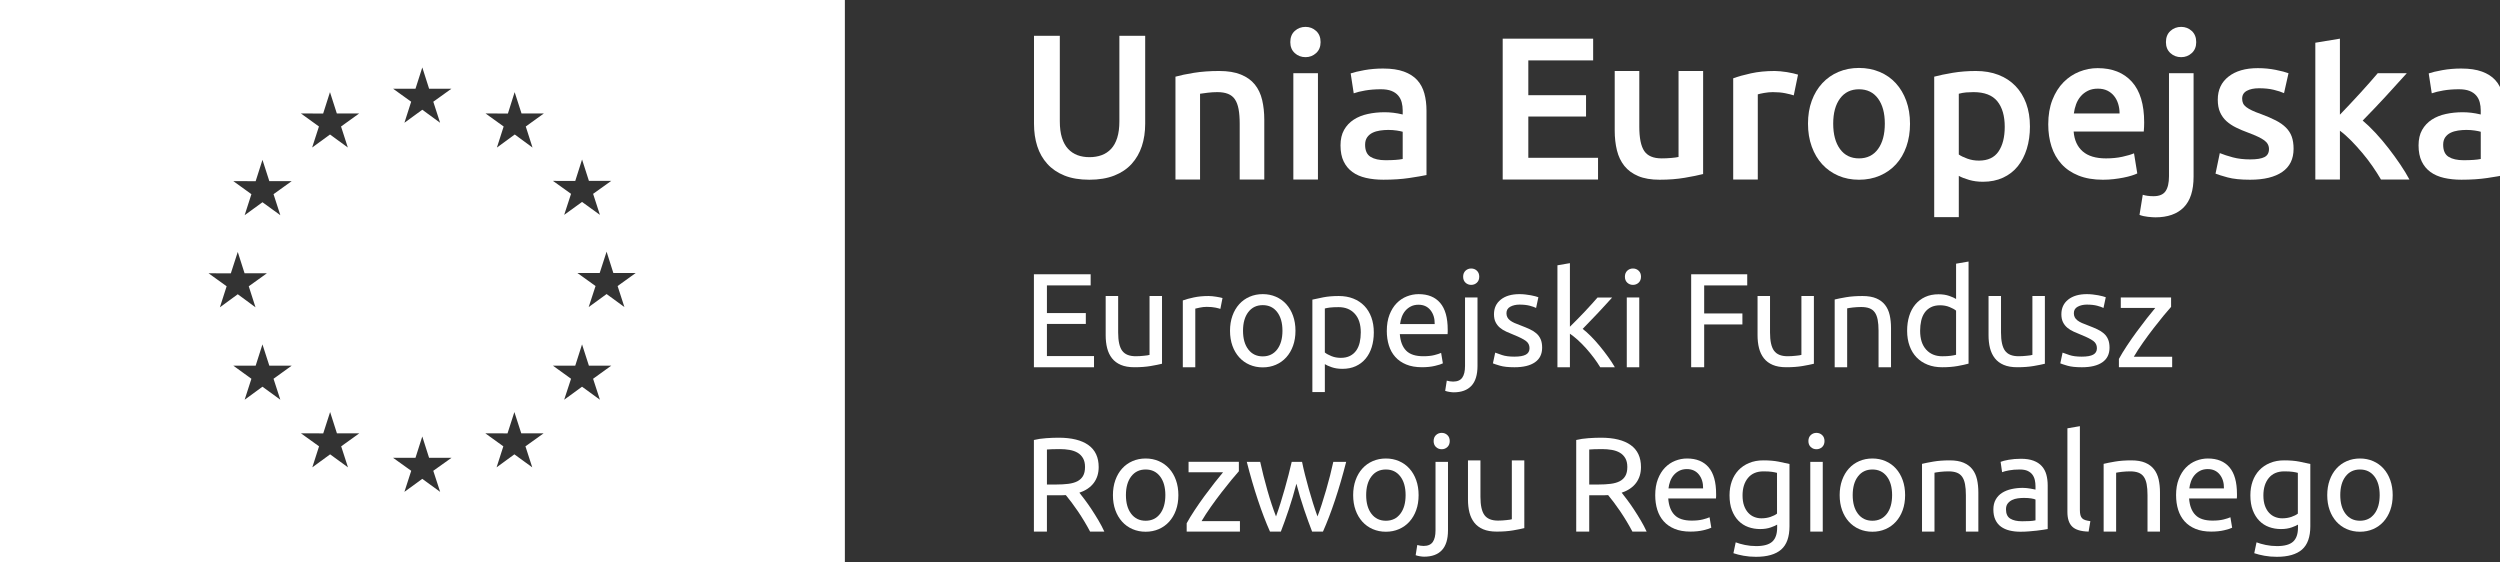 <?xml version="1.0" encoding="UTF-8" standalone="no"?>
<!-- Created with Inkscape (http://www.inkscape.org/) -->

<svg
   xmlns:dc="http://purl.org/dc/elements/1.1/"
   xmlns:cc="http://creativecommons.org/ns#"
   xmlns:rdf="http://www.w3.org/1999/02/22-rdf-syntax-ns#"
   xmlns:svg="http://www.w3.org/2000/svg"
   xmlns="http://www.w3.org/2000/svg"
   xmlns:sodipodi="http://sodipodi.sourceforge.net/DTD/sodipodi-0.dtd"
   xmlns:inkscape="http://www.inkscape.org/namespaces/inkscape"
   width="302.408"
   height="68.025"
   viewBox="0 0 80.012 17.998"
   version="1.1"
   id="svg8852"
   sodipodi:docname="white-ue-logo-without-required-margins.svg"
   inkscape:version="0.92.3 (2405546, 2018-03-11)">
  <rect x="0" y="0" width="80.012" height="17.998" fill="#333333" stroke="none"/>
  <defs
     id="defs8846" />
  <sodipodi:namedview
     id="base"
     pagecolor="#ffffff"
     bordercolor="#666666"
     borderopacity="1.0"
     inkscape:pageopacity="0.0"
     inkscape:pageshadow="2"
     inkscape:zoom="1.4142136"
     inkscape:cx="167.88893"
     inkscape:cy="19.505734"
     inkscape:document-units="mm"
     inkscape:current-layer="layer1"
     showgrid="false"
     inkscape:window-width="1549"
     inkscape:window-height="872"
     inkscape:window-x="51"
     inkscape:window-y="28"
     inkscape:window-maximized="1"
     fit-margin-top="0"
     fit-margin-left="0"
     fit-margin-right="0"
     fit-margin-bottom="0"
     units="px"
     showguides="false" />
  <g
     inkscape:label="Layer 1"
     inkscape:groupmode="layer"
     id="layer1"
     transform="translate(-59.852,-112.054)">
    <g
       id="g1101"
       style="fill:#ffffff">
      <path
         id="path5097"
         transform="matrix(0.265,0,0,0.265,59.852,112.054)"
         d="M 0 0 L 0 68.025 L 102.037 68.025 L 102.037 0 L 0 0 z M 51.002 8.143 L 51.824 10.715 L 54.52 10.715 L 52.33 12.285 L 53.152 14.826 L 51.002 13.254 L 48.844 14.826 L 49.658 12.285 L 47.475 10.715 L 50.18 10.715 L 51.002 8.143 z M 39.852 11.127 L 40.68 13.705 L 43.375 13.705 L 41.188 15.277 L 42.008 17.816 L 39.857 16.244 L 37.699 17.816 L 38.521 15.275 L 36.34 13.703 L 39.029 13.711 L 39.852 11.127 z M 62.156 11.127 L 62.986 13.703 L 65.682 13.703 L 63.498 15.277 L 64.314 17.822 L 62.17 16.242 L 60.012 17.822 L 60.828 15.277 L 58.639 13.703 L 61.342 13.711 L 62.156 11.127 z M 70.297 19.264 L 71.125 21.846 L 73.82 21.846 L 71.631 23.41 L 72.453 25.949 L 70.297 24.387 L 68.139 25.949 L 68.967 23.41 L 66.783 21.846 L 69.475 21.854 L 70.297 19.264 z M 31.699 19.303 L 32.527 21.877 L 35.227 21.877 L 33.035 23.451 L 33.857 25.99 L 31.699 24.424 L 29.547 25.99 L 30.363 23.451 L 28.18 21.877 L 30.877 21.881 L 31.699 19.303 z M 73.26 30.395 L 74.076 32.973 L 76.773 32.973 L 74.59 34.545 L 75.412 37.086 L 73.26 35.512 L 71.096 37.086 L 71.926 34.545 L 69.738 32.973 L 72.426 32.973 L 73.26 30.395 z M 28.715 30.428 L 29.537 33.004 L 32.232 33.004 L 30.043 34.576 L 30.859 37.117 L 28.715 35.537 L 26.557 37.115 L 27.371 34.574 L 25.188 33.004 L 27.879 33.012 L 28.715 30.428 z M 31.697 41.592 L 32.527 44.164 L 35.225 44.164 L 33.035 45.744 L 33.855 48.275 L 31.697 46.703 L 29.547 48.275 L 30.363 45.744 L 28.18 44.164 L 30.877 44.164 L 31.697 41.592 z M 70.295 41.592 L 71.123 44.164 L 73.822 44.164 L 71.629 45.744 L 72.453 48.275 L 70.295 46.703 L 68.137 48.275 L 68.967 45.744 L 66.781 44.164 L 69.473 44.164 L 70.295 41.592 z M 39.869 49.762 L 40.691 52.332 L 43.396 52.332 L 41.205 53.904 L 42.027 56.443 L 39.869 54.871 L 37.719 56.443 L 38.533 53.904 L 36.344 52.332 L 39.039 52.34 L 39.869 49.762 z M 62.123 49.762 L 62.953 52.332 L 65.656 52.332 L 63.459 53.904 L 64.281 56.443 L 62.123 54.871 L 59.973 56.443 L 60.789 53.904 L 58.611 52.332 L 61.295 52.34 L 62.123 49.762 z M 51 52.715 L 51.822 55.293 L 54.527 55.293 L 52.328 56.859 L 53.158 59.404 L 51 57.832 L 48.842 59.404 L 49.664 56.859 L 47.475 55.293 L 50.178 55.293 L 51 52.715 z "
         style="fill:#ffffff;fill-rule:evenodd;stroke-width:1" />
      <g
         transform="matrix(0.265,0,0,0.265,47.856,100.054)"
         id="Layer1002"
         style="fill:#ffffff">
        <g
           id="Layer1003"
           style="fill:#ffffff">
          <path
             d="M 170.136,89.635 V 78.408 h 6.853 v 1.345 h -5.281 v 3.337 h 4.698 v 1.312 h -4.698 v 3.888 h 5.686 v 1.345 z"
             style="fill:#ffffff;fill-rule:evenodd"
             id="path5124"
             inkscape:connector-curvature="0" />
          <path
             d="m 185.607,89.213 c -0.346,0.087 -0.802,0.178 -1.369,0.276 -0.567,0.097 -1.223,0.146 -1.968,0.146 -0.648,0 -1.193,-0.094 -1.636,-0.284 -0.443,-0.189 -0.799,-0.456 -1.069,-0.802 -0.27,-0.346 -0.465,-0.753 -0.583,-1.223 -0.119,-0.47 -0.178,-0.991 -0.178,-1.563 V 81.033 h 1.507 v 4.406 c 0,1.026 0.162,1.76 0.486,2.203 0.324,0.443 0.869,0.664 1.636,0.664 0.162,0 0.329,-0.005 0.502,-0.016 0.173,-0.011 0.335,-0.024 0.486,-0.041 0.151,-0.016 0.289,-0.032 0.413,-0.048 0.124,-0.016 0.213,-0.035 0.267,-0.057 V 81.033 h 1.507 z"
             style="fill:#ffffff;fill-rule:evenodd"
             id="path5126"
             inkscape:connector-curvature="0" />
          <path
             d="m 191.229,81.033 c 0.13,0 0.278,0.008 0.446,0.024 0.167,0.017 0.332,0.038 0.494,0.065 0.162,0.028 0.31,0.054 0.445,0.081 0.135,0.028 0.235,0.051 0.3,0.073 l -0.259,1.312 c -0.119,-0.043 -0.316,-0.095 -0.591,-0.154 -0.275,-0.06 -0.629,-0.09 -1.061,-0.09 -0.281,0 -0.559,0.03 -0.834,0.09 -0.276,0.059 -0.457,0.1 -0.542,0.121 v 7.08 h -1.507 v -8.067 c 0.356,-0.13 0.799,-0.252 1.329,-0.365 0.529,-0.113 1.123,-0.17 1.782,-0.17 z"
             style="fill:#ffffff;fill-rule:evenodd"
             id="path5128"
             inkscape:connector-curvature="0" />
          <path
             d="m 201.726,85.229 c 0,0.669 -0.097,1.274 -0.292,1.814 -0.195,0.54 -0.467,1.004 -0.818,1.393 -0.351,0.389 -0.769,0.689 -1.255,0.899 -0.486,0.211 -1.016,0.316 -1.588,0.316 -0.572,0 -1.101,-0.105 -1.587,-0.316 -0.486,-0.21 -0.905,-0.51 -1.256,-0.899 -0.351,-0.389 -0.624,-0.853 -0.818,-1.393 -0.194,-0.54 -0.291,-1.145 -0.291,-1.814 0,-0.659 0.097,-1.261 0.291,-1.807 0.194,-0.545 0.467,-1.012 0.818,-1.401 0.351,-0.389 0.77,-0.689 1.256,-0.899 0.486,-0.21 1.015,-0.316 1.587,-0.316 0.572,0 1.101,0.105 1.588,0.316 0.486,0.211 0.904,0.51 1.255,0.899 0.351,0.389 0.624,0.856 0.818,1.401 0.195,0.546 0.292,1.148 0.292,1.807 z m -1.572,0 v 0 c 0,-0.95 -0.213,-1.704 -0.64,-2.26 -0.427,-0.556 -1.007,-0.834 -1.742,-0.834 -0.735,0 -1.315,0.278 -1.741,0.834 -0.427,0.557 -0.64,1.31 -0.64,2.26 0,0.95 0.213,1.704 0.64,2.26 0.426,0.556 1.007,0.835 1.741,0.835 0.735,0 1.315,-0.279 1.742,-0.835 0.426,-0.556 0.64,-1.31 0.64,-2.26 z"
             style="fill:#ffffff;fill-rule:evenodd"
             id="path5130"
             inkscape:connector-curvature="0" />
          <path
             d="m 211.187,85.439 c 0,0.637 -0.084,1.226 -0.251,1.766 -0.168,0.541 -0.413,1.004 -0.737,1.393 -0.325,0.389 -0.721,0.691 -1.191,0.907 -0.47,0.216 -1.007,0.323 -1.612,0.323 -0.486,0 -0.916,-0.065 -1.288,-0.194 -0.372,-0.129 -0.651,-0.254 -0.834,-0.372 v 3.369 h -1.507 V 81.47 c 0.357,-0.086 0.802,-0.181 1.336,-0.283 0.535,-0.102 1.153,-0.154 1.855,-0.154 0.648,0 1.232,0.103 1.75,0.308 0.519,0.205 0.962,0.497 1.329,0.875 0.367,0.378 0.651,0.84 0.851,1.385 0.2,0.545 0.3,1.159 0.3,1.839 z m -1.572,0 v 0 c 0,-0.982 -0.243,-1.739 -0.729,-2.268 -0.486,-0.529 -1.134,-0.794 -1.944,-0.794 -0.454,0 -0.808,0.017 -1.061,0.049 -0.254,0.032 -0.457,0.07 -0.608,0.113 v 5.313 c 0.183,0.152 0.448,0.298 0.793,0.438 0.345,0.141 0.724,0.211 1.134,0.211 0.432,0 0.802,-0.079 1.11,-0.235 0.308,-0.156 0.558,-0.372 0.753,-0.648 0.194,-0.275 0.335,-0.599 0.421,-0.972 0.086,-0.372 0.129,-0.775 0.129,-1.207 z"
             style="fill:#ffffff;fill-rule:evenodd"
             id="path5132"
             inkscape:connector-curvature="0" />
          <path
             d="m 212.757,85.245 c 0,-0.745 0.108,-1.396 0.324,-1.952 0.217,-0.556 0.502,-1.018 0.86,-1.385 0.355,-0.367 0.766,-0.642 1.23,-0.826 0.465,-0.183 0.939,-0.275 1.426,-0.275 1.135,0 2.004,0.354 2.607,1.061 0.606,0.708 0.908,1.785 0.908,3.232 0,0.065 0,0.149 0,0.252 0,0.102 -0.006,0.197 -0.016,0.283 h -5.768 c 0.065,0.875 0.318,1.539 0.762,1.992 0.441,0.454 1.133,0.68 2.072,0.68 0.529,0 0.975,-0.045 1.338,-0.138 0.361,-0.091 0.633,-0.181 0.816,-0.267 l 0.211,1.264 c -0.184,0.097 -0.504,0.2 -0.963,0.307 -0.459,0.109 -0.981,0.162 -1.565,0.162 -0.734,0 -1.367,-0.111 -1.902,-0.332 -0.535,-0.221 -0.975,-0.526 -1.32,-0.915 -0.346,-0.389 -0.604,-0.85 -0.77,-1.385 -0.168,-0.535 -0.252,-1.121 -0.252,-1.758 z m 5.783,-0.826 v 0 c 0.012,-0.681 -0.158,-1.239 -0.51,-1.677 -0.351,-0.438 -0.834,-0.656 -1.449,-0.656 -0.346,0 -0.65,0.068 -0.916,0.203 -0.264,0.135 -0.488,0.31 -0.672,0.526 -0.184,0.216 -0.326,0.464 -0.43,0.745 -0.103,0.281 -0.17,0.568 -0.203,0.859 z"
             style="fill:#ffffff;fill-rule:evenodd"
             id="path5134"
             inkscape:connector-curvature="0" />
          <path
             d="m 220.826,92.664 c -0.13,0 -0.297,-0.016 -0.502,-0.048 -0.205,-0.033 -0.378,-0.076 -0.518,-0.13 l 0.194,-1.231 c 0.108,0.032 0.232,0.059 0.373,0.081 0.14,0.022 0.27,0.032 0.389,0.032 0.518,0 0.887,-0.16 1.109,-0.478 0.222,-0.318 0.332,-0.785 0.332,-1.401 v -8.278 h 1.507 v 8.262 c 0,1.08 -0.246,1.882 -0.737,2.406 -0.491,0.524 -1.207,0.786 -2.146,0.786 z m 2.122,-12.976 v 0 c -0.27,0 -0.499,-0.089 -0.689,-0.267 -0.189,-0.178 -0.283,-0.418 -0.283,-0.722 0,-0.302 0.095,-0.542 0.283,-0.721 0.19,-0.178 0.419,-0.268 0.689,-0.268 0.27,0 0.5,0.089 0.689,0.268 0.189,0.178 0.284,0.418 0.284,0.721 0,0.303 -0.095,0.543 -0.284,0.722 -0.189,0.178 -0.419,0.267 -0.689,0.267 z"
             style="fill:#ffffff;fill-rule:evenodd"
             id="path5136"
             inkscape:connector-curvature="0" />
          <path
             d="m 228.179,88.355 c 0.616,0 1.072,-0.081 1.369,-0.243 0.297,-0.162 0.445,-0.421 0.445,-0.777 0,-0.367 -0.146,-0.659 -0.438,-0.875 -0.291,-0.216 -0.772,-0.459 -1.441,-0.729 -0.324,-0.13 -0.635,-0.262 -0.932,-0.397 -0.297,-0.135 -0.554,-0.294 -0.769,-0.477 -0.216,-0.184 -0.389,-0.405 -0.519,-0.665 -0.129,-0.259 -0.194,-0.578 -0.194,-0.956 0,-0.745 0.275,-1.337 0.826,-1.774 0.551,-0.438 1.302,-0.656 2.252,-0.656 0.237,0 0.475,0.014 0.713,0.041 0.237,0.027 0.459,0.059 0.664,0.097 0.205,0.038 0.386,0.079 0.543,0.122 0.156,0.043 0.278,0.081 0.364,0.113 l -0.276,1.296 c -0.162,-0.086 -0.416,-0.176 -0.762,-0.268 -0.346,-0.091 -0.761,-0.137 -1.247,-0.137 -0.421,0 -0.788,0.084 -1.101,0.251 -0.314,0.168 -0.47,0.43 -0.47,0.786 0,0.184 0.035,0.346 0.106,0.486 0.07,0.14 0.177,0.267 0.324,0.381 0.146,0.114 0.326,0.219 0.542,0.316 0.216,0.097 0.476,0.2 0.778,0.308 0.399,0.151 0.756,0.3 1.068,0.445 0.314,0.146 0.581,0.316 0.803,0.51 0.221,0.194 0.391,0.429 0.51,0.704 0.119,0.276 0.179,0.613 0.179,1.013 0,0.778 -0.289,1.366 -0.867,1.766 -0.578,0.4 -1.401,0.6 -2.471,0.6 -0.745,0 -1.328,-0.062 -1.749,-0.187 -0.422,-0.124 -0.708,-0.218 -0.858,-0.283 l 0.276,-1.296 c 0.172,0.065 0.447,0.162 0.826,0.292 0.378,0.129 0.88,0.194 1.506,0.194 z"
             style="fill:#ffffff;fill-rule:evenodd"
             id="path5138"
             inkscape:connector-curvature="0" />
          <path
             d="m 236.41,85.002 c 0.324,0.248 0.667,0.556 1.028,0.923 0.362,0.368 0.719,0.764 1.069,1.191 0.35,0.427 0.683,0.858 0.996,1.296 0.314,0.437 0.578,0.845 0.794,1.223 h -1.766 c -0.227,-0.378 -0.489,-0.764 -0.786,-1.158 -0.297,-0.394 -0.608,-0.772 -0.931,-1.134 -0.325,-0.361 -0.654,-0.694 -0.988,-0.996 -0.335,-0.302 -0.654,-0.556 -0.956,-0.761 v 4.05 h -1.507 v -12.312 l 1.507,-0.259 v 7.679 c 0.259,-0.259 0.545,-0.545 0.858,-0.858 0.314,-0.313 0.621,-0.632 0.924,-0.956 0.302,-0.324 0.588,-0.634 0.858,-0.931 0.27,-0.297 0.502,-0.559 0.696,-0.786 h 1.766 c -0.248,0.27 -0.519,0.567 -0.81,0.891 -0.292,0.324 -0.594,0.651 -0.907,0.98 -0.313,0.33 -0.629,0.659 -0.948,0.988 -0.318,0.33 -0.618,0.64 -0.898,0.932 z"
             style="fill:#ffffff;fill-rule:evenodd"
             id="path5140"
             inkscape:connector-curvature="0" />
          <path
             d="m 242.484,79.688 c -0.27,0 -0.499,-0.089 -0.689,-0.267 -0.188,-0.178 -0.283,-0.418 -0.283,-0.722 0,-0.302 0.095,-0.542 0.283,-0.721 0.19,-0.178 0.419,-0.268 0.689,-0.268 0.27,0 0.5,0.089 0.689,0.268 0.189,0.178 0.284,0.418 0.284,0.721 0,0.303 -0.095,0.543 -0.284,0.722 -0.189,0.178 -0.419,0.267 -0.689,0.267 z m 0.762,9.947 v 0 h -1.507 v -8.424 h 1.507 z"
             style="fill:#ffffff;fill-rule:evenodd"
             id="path5142"
             inkscape:connector-curvature="0" />
          <path
             d="M 249.515,89.635 V 78.408 h 6.771 v 1.345 h -5.2 v 3.386 h 4.617 v 1.328 h -4.617 v 5.168 z"
             style="fill:#ffffff;fill-rule:evenodd"
             id="path5144"
             inkscape:connector-curvature="0" />
          <path
             d="m 264.337,89.213 c -0.346,0.087 -0.802,0.178 -1.369,0.276 -0.567,0.097 -1.223,0.146 -1.968,0.146 -0.648,0 -1.194,-0.094 -1.637,-0.284 -0.443,-0.189 -0.799,-0.456 -1.069,-0.802 -0.27,-0.346 -0.464,-0.753 -0.583,-1.223 -0.119,-0.47 -0.178,-0.991 -0.178,-1.563 V 81.033 h 1.506 v 4.406 c 0,1.026 0.162,1.76 0.486,2.203 0.324,0.443 0.869,0.664 1.636,0.664 0.162,0 0.33,-0.005 0.503,-0.016 0.172,-0.011 0.334,-0.024 0.485,-0.041 0.152,-0.016 0.289,-0.032 0.413,-0.048 0.124,-0.016 0.214,-0.035 0.268,-0.057 V 81.033 h 1.507 z"
             style="fill:#ffffff;fill-rule:evenodd"
             id="path5146"
             inkscape:connector-curvature="0" />
          <path
             d="m 266.848,81.454 c 0.346,-0.086 0.805,-0.178 1.377,-0.276 0.572,-0.097 1.232,-0.145 1.977,-0.145 0.67,0 1.226,0.095 1.669,0.283 0.443,0.189 0.796,0.454 1.06,0.794 0.265,0.34 0.451,0.748 0.559,1.223 0.108,0.475 0.161,0.999 0.161,1.571 v 4.731 h -1.506 v -4.406 c 0,-0.519 -0.035,-0.962 -0.105,-1.329 -0.071,-0.367 -0.187,-0.664 -0.349,-0.891 -0.162,-0.227 -0.378,-0.391 -0.647,-0.494 -0.271,-0.103 -0.606,-0.154 -1.005,-0.154 -0.162,0 -0.329,0.006 -0.502,0.016 -0.173,0.011 -0.338,0.024 -0.494,0.041 -0.157,0.017 -0.297,0.035 -0.421,0.057 -0.125,0.022 -0.214,0.038 -0.268,0.049 v 7.112 h -1.507 z"
             style="fill:#ffffff;fill-rule:evenodd"
             id="path5148"
             inkscape:connector-curvature="0" />
          <path
             d="m 281.509,77.129 1.507,-0.259 v 12.329 c -0.346,0.097 -0.789,0.194 -1.329,0.291 -0.54,0.097 -1.161,0.146 -1.862,0.146 -0.648,0 -1.231,-0.103 -1.75,-0.308 -0.519,-0.205 -0.961,-0.497 -1.328,-0.875 -0.367,-0.378 -0.651,-0.839 -0.85,-1.385 -0.2,-0.545 -0.3,-1.158 -0.3,-1.838 0,-0.648 0.084,-1.242 0.251,-1.782 0.167,-0.54 0.413,-1.004 0.738,-1.393 0.324,-0.389 0.721,-0.691 1.19,-0.907 0.47,-0.216 1.007,-0.324 1.612,-0.324 0.485,0 0.915,0.065 1.288,0.195 0.372,0.129 0.65,0.253 0.834,0.372 z m 0,5.67 v 0 c -0.184,-0.151 -0.448,-0.297 -0.794,-0.437 -0.345,-0.14 -0.724,-0.21 -1.134,-0.21 -0.433,0 -0.802,0.079 -1.109,0.235 -0.309,0.157 -0.559,0.373 -0.754,0.648 -0.194,0.276 -0.335,0.602 -0.421,0.98 -0.087,0.378 -0.13,0.783 -0.13,1.216 0,0.983 0.243,1.741 0.73,2.276 0.485,0.535 1.134,0.802 1.943,0.802 0.41,0 0.754,-0.019 1.029,-0.057 0.275,-0.038 0.488,-0.078 0.639,-0.122 z"
             style="fill:#ffffff;fill-rule:evenodd"
             id="path5150"
             inkscape:connector-curvature="0" />
          <path
             d="m 292.234,89.213 c -0.346,0.087 -0.802,0.178 -1.369,0.276 -0.566,0.097 -1.222,0.146 -1.968,0.146 -0.648,0 -1.194,-0.094 -1.637,-0.284 -0.442,-0.189 -0.799,-0.456 -1.069,-0.802 -0.27,-0.346 -0.464,-0.753 -0.583,-1.223 -0.119,-0.47 -0.178,-0.991 -0.178,-1.563 V 81.033 h 1.506 v 4.406 c 0,1.026 0.162,1.76 0.486,2.203 0.324,0.443 0.869,0.664 1.636,0.664 0.162,0 0.33,-0.005 0.503,-0.016 0.172,-0.011 0.334,-0.024 0.485,-0.041 0.151,-0.016 0.289,-0.032 0.413,-0.048 0.124,-0.016 0.214,-0.035 0.268,-0.057 V 81.033 h 1.507 z"
             style="fill:#ffffff;fill-rule:evenodd"
             id="path5152"
             inkscape:connector-curvature="0" />
          <path
             d="m 296.705,88.355 c 0.616,0 1.072,-0.081 1.369,-0.243 0.297,-0.162 0.445,-0.421 0.445,-0.777 0,-0.367 -0.145,-0.659 -0.437,-0.875 -0.291,-0.216 -0.772,-0.459 -1.442,-0.729 -0.324,-0.13 -0.635,-0.262 -0.932,-0.397 -0.297,-0.135 -0.554,-0.294 -0.77,-0.477 -0.216,-0.184 -0.389,-0.405 -0.518,-0.665 -0.129,-0.259 -0.194,-0.578 -0.194,-0.956 0,-0.745 0.276,-1.337 0.826,-1.774 0.551,-0.438 1.302,-0.656 2.252,-0.656 0.237,0 0.476,0.014 0.713,0.041 0.237,0.027 0.459,0.059 0.664,0.097 0.205,0.038 0.386,0.079 0.543,0.122 0.156,0.043 0.278,0.081 0.364,0.113 l -0.275,1.296 c -0.162,-0.086 -0.416,-0.176 -0.762,-0.268 -0.346,-0.091 -0.761,-0.137 -1.247,-0.137 -0.421,0 -0.788,0.084 -1.101,0.251 -0.314,0.168 -0.47,0.43 -0.47,0.786 0,0.184 0.035,0.346 0.105,0.486 0.07,0.14 0.178,0.267 0.324,0.381 0.145,0.114 0.326,0.219 0.542,0.316 0.216,0.097 0.476,0.2 0.778,0.308 0.4,0.151 0.756,0.3 1.069,0.445 0.313,0.146 0.581,0.316 0.802,0.51 0.221,0.194 0.391,0.429 0.51,0.704 0.119,0.276 0.179,0.613 0.179,1.013 0,0.778 -0.289,1.366 -0.867,1.766 -0.578,0.4 -1.401,0.6 -2.471,0.6 -0.745,0 -1.328,-0.062 -1.749,-0.187 -0.422,-0.124 -0.708,-0.218 -0.859,-0.283 l 0.276,-1.296 c 0.172,0.065 0.447,0.162 0.826,0.292 0.378,0.129 0.88,0.194 1.506,0.194 z"
             style="fill:#ffffff;fill-rule:evenodd"
             id="path5154"
             inkscape:connector-curvature="0" />
          <path
             d="m 307.477,82.345 c -0.227,0.249 -0.526,0.6 -0.899,1.053 -0.373,0.454 -0.772,0.956 -1.199,1.506 -0.427,0.551 -0.854,1.129 -1.28,1.733 -0.427,0.605 -0.802,1.183 -1.125,1.733 h 4.633 v 1.264 h -6.432 v -1.004 c 0.26,-0.475 0.578,-0.999 0.956,-1.571 0.378,-0.572 0.774,-1.142 1.191,-1.709 0.416,-0.568 0.821,-1.102 1.215,-1.604 0.395,-0.502 0.738,-0.926 1.029,-1.272 h -4.164 v -1.264 h 6.075 z"
             style="fill:#ffffff;fill-rule:evenodd"
             id="path5156"
             inkscape:connector-curvature="0" />
          <path
             d="m 175.628,104.787 c 0.173,0.216 0.392,0.5 0.656,0.851 0.265,0.351 0.537,0.74 0.818,1.166 0.281,0.427 0.559,0.873 0.834,1.337 0.276,0.465 0.51,0.913 0.705,1.345 h -1.718 c -0.216,-0.41 -0.451,-0.826 -0.705,-1.248 -0.253,-0.421 -0.51,-0.824 -0.769,-1.207 -0.259,-0.383 -0.516,-0.743 -0.769,-1.078 -0.254,-0.334 -0.484,-0.626 -0.689,-0.875 -0.141,0.011 -0.284,0.016 -0.43,0.016 -0.146,0 -0.294,0 -0.445,0 h -1.409 v 4.39 h -1.572 V 98.421 c 0.443,-0.108 0.937,-0.181 1.482,-0.219 0.546,-0.037 1.045,-0.057 1.499,-0.057 1.577,0 2.778,0.297 3.605,0.891 0.826,0.594 1.239,1.48 1.239,2.657 0,0.745 -0.197,1.382 -0.591,1.912 -0.395,0.529 -0.975,0.923 -1.742,1.182 z m -2.381,-5.264 v 0 c -0.669,0 -1.183,0.016 -1.538,0.048 v 4.228 h 1.118 c 0.54,0 1.026,-0.027 1.458,-0.081 0.432,-0.054 0.796,-0.157 1.093,-0.308 0.297,-0.151 0.526,-0.364 0.689,-0.64 0.162,-0.275 0.243,-0.64 0.243,-1.094 0,-0.421 -0.081,-0.772 -0.243,-1.053 -0.162,-0.281 -0.38,-0.502 -0.656,-0.664 -0.275,-0.162 -0.6,-0.275 -0.972,-0.341 -0.373,-0.065 -0.77,-0.097 -1.191,-0.097 z"
             style="fill:#ffffff;fill-rule:evenodd"
             id="path5158"
             inkscape:connector-curvature="0" />
          <path
             d="m 187.584,105.079 c 0,0.669 -0.097,1.274 -0.292,1.814 -0.195,0.54 -0.467,1.005 -0.818,1.393 -0.351,0.389 -0.77,0.689 -1.255,0.899 -0.486,0.211 -1.016,0.316 -1.588,0.316 -0.572,0 -1.101,-0.105 -1.587,-0.316 -0.486,-0.21 -0.905,-0.51 -1.255,-0.899 -0.351,-0.389 -0.624,-0.853 -0.818,-1.393 -0.194,-0.54 -0.291,-1.145 -0.291,-1.814 0,-0.658 0.097,-1.261 0.291,-1.806 0.195,-0.545 0.467,-1.012 0.818,-1.401 0.351,-0.389 0.77,-0.689 1.255,-0.899 0.486,-0.21 1.015,-0.316 1.587,-0.316 0.572,0 1.102,0.105 1.588,0.316 0.486,0.21 0.904,0.51 1.255,0.899 0.351,0.389 0.624,0.856 0.818,1.401 0.194,0.546 0.292,1.148 0.292,1.806 z m -1.572,0 v 0 c 0,-0.95 -0.213,-1.704 -0.64,-2.26 -0.427,-0.556 -1.007,-0.834 -1.742,-0.834 -0.734,0 -1.315,0.278 -1.741,0.834 -0.427,0.556 -0.64,1.31 -0.64,2.26 0,0.95 0.213,1.704 0.64,2.26 0.426,0.556 1.007,0.835 1.741,0.835 0.735,0 1.315,-0.278 1.742,-0.835 0.426,-0.556 0.64,-1.31 0.64,-2.26 z"
             style="fill:#ffffff;fill-rule:evenodd"
             id="path5160"
             inkscape:connector-curvature="0" />
          <path
             d="m 194.89,102.195 c -0.227,0.249 -0.526,0.6 -0.899,1.053 -0.372,0.454 -0.772,0.956 -1.199,1.506 -0.427,0.551 -0.854,1.129 -1.28,1.733 -0.427,0.605 -0.802,1.183 -1.126,1.733 h 4.633 v 1.264 h -6.432 v -1.005 c 0.259,-0.475 0.578,-0.999 0.956,-1.571 0.378,-0.572 0.775,-1.142 1.19,-1.709 0.416,-0.567 0.821,-1.102 1.216,-1.604 0.394,-0.502 0.737,-0.926 1.029,-1.272 h -4.164 v -1.264 h 6.075 z"
             style="fill:#ffffff;fill-rule:evenodd"
             id="path5162"
             inkscape:connector-curvature="0" />
          <path
             d="m 203.735,109.485 c -0.303,-0.778 -0.624,-1.666 -0.964,-2.665 -0.34,-0.999 -0.651,-2.038 -0.932,-3.118 -0.281,1.08 -0.589,2.119 -0.923,3.118 -0.335,0.999 -0.654,1.887 -0.956,2.665 h -1.312 c -0.497,-1.112 -0.983,-2.381 -1.458,-3.807 -0.476,-1.425 -0.923,-2.965 -1.345,-4.617 h 1.62 c 0.108,0.508 0.238,1.059 0.389,1.652 0.151,0.594 0.31,1.188 0.478,1.782 0.168,0.594 0.343,1.167 0.526,1.717 0.184,0.551 0.357,1.032 0.518,1.442 0.184,-0.507 0.364,-1.045 0.543,-1.612 0.178,-0.567 0.349,-1.14 0.51,-1.717 0.162,-0.578 0.316,-1.145 0.462,-1.701 0.146,-0.556 0.272,-1.077 0.381,-1.563 h 1.247 c 0.097,0.486 0.217,1.007 0.357,1.563 0.14,0.557 0.291,1.124 0.454,1.701 0.162,0.577 0.332,1.15 0.51,1.717 0.178,0.567 0.359,1.104 0.543,1.612 0.162,-0.41 0.332,-0.891 0.51,-1.442 0.178,-0.551 0.353,-1.123 0.526,-1.717 0.173,-0.594 0.335,-1.188 0.486,-1.782 0.151,-0.594 0.281,-1.144 0.389,-1.652 h 1.555 c -0.422,1.652 -0.87,3.192 -1.345,4.617 -0.475,1.426 -0.962,2.695 -1.458,3.807 z"
             style="fill:#ffffff;fill-rule:evenodd"
             id="path5164"
             inkscape:connector-curvature="0" />
          <path
             d="m 216.597,105.079 c 0,0.669 -0.096,1.274 -0.291,1.814 -0.193,0.54 -0.467,1.005 -0.818,1.393 -0.349,0.389 -0.77,0.689 -1.256,0.899 -0.484,0.211 -1.014,0.316 -1.587,0.316 -0.572,0 -1.102,-0.105 -1.587,-0.316 -0.486,-0.21 -0.905,-0.51 -1.255,-0.899 -0.351,-0.389 -0.624,-0.853 -0.818,-1.393 -0.194,-0.54 -0.292,-1.145 -0.292,-1.814 0,-0.658 0.097,-1.261 0.292,-1.806 0.194,-0.545 0.467,-1.012 0.818,-1.401 0.351,-0.389 0.769,-0.689 1.255,-0.899 0.486,-0.21 1.015,-0.316 1.587,-0.316 0.573,0 1.103,0.105 1.587,0.316 0.486,0.21 0.906,0.51 1.256,0.899 0.351,0.389 0.625,0.856 0.818,1.401 0.195,0.546 0.291,1.148 0.291,1.806 z m -1.57,0 v 0 c 0,-0.95 -0.213,-1.704 -0.641,-2.26 -0.426,-0.556 -1.006,-0.834 -1.741,-0.834 -0.734,0 -1.315,0.278 -1.741,0.834 -0.427,0.556 -0.64,1.31 -0.64,2.26 0,0.95 0.213,1.704 0.64,2.26 0.426,0.556 1.007,0.835 1.741,0.835 0.735,0 1.315,-0.278 1.741,-0.835 0.428,-0.556 0.641,-1.31 0.641,-2.26 z"
             style="fill:#ffffff;fill-rule:evenodd"
             id="path5166"
             inkscape:connector-curvature="0" />
          <path
             d="m 217.262,112.514 c -0.13,0 -0.297,-0.016 -0.502,-0.048 -0.205,-0.033 -0.378,-0.076 -0.518,-0.13 l 0.194,-1.231 c 0.109,0.032 0.233,0.059 0.373,0.081 0.14,0.021 0.27,0.032 0.389,0.032 0.519,0 0.888,-0.16 1.109,-0.478 0.222,-0.318 0.332,-0.785 0.332,-1.401 v -8.278 h 1.507 v 8.262 c 0,1.08 -0.246,1.882 -0.737,2.406 -0.491,0.524 -1.207,0.785 -2.146,0.785 z m 2.122,-12.976 v 0 c -0.27,0 -0.499,-0.09 -0.689,-0.267 -0.189,-0.178 -0.283,-0.418 -0.283,-0.721 0,-0.302 0.095,-0.542 0.283,-0.721 0.19,-0.178 0.419,-0.268 0.689,-0.268 0.27,0 0.5,0.089 0.689,0.268 0.189,0.178 0.284,0.418 0.284,0.721 0,0.303 -0.095,0.543 -0.284,0.721 -0.189,0.178 -0.419,0.267 -0.689,0.267 z"
             style="fill:#ffffff;fill-rule:evenodd"
             id="path5168"
             inkscape:connector-curvature="0" />
          <path
             d="m 229.364,109.064 c -0.345,0.087 -0.802,0.178 -1.369,0.276 -0.566,0.097 -1.223,0.146 -1.968,0.146 -0.648,0 -1.194,-0.094 -1.637,-0.284 -0.443,-0.189 -0.799,-0.456 -1.069,-0.802 -0.27,-0.346 -0.464,-0.753 -0.583,-1.223 -0.119,-0.47 -0.178,-0.991 -0.178,-1.563 v -4.731 h 1.506 v 4.407 c 0,1.026 0.162,1.76 0.486,2.203 0.324,0.443 0.869,0.664 1.636,0.664 0.162,0 0.33,-0.005 0.503,-0.016 0.172,-0.011 0.334,-0.024 0.485,-0.041 0.151,-0.016 0.289,-0.032 0.413,-0.048 0.124,-0.016 0.214,-0.035 0.268,-0.057 v -7.112 h 1.507 z"
             style="fill:#ffffff;fill-rule:evenodd"
             id="path5170"
             inkscape:connector-curvature="0" />
          <path
             d="m 241.124,104.787 c 0.173,0.216 0.392,0.5 0.656,0.851 0.265,0.351 0.537,0.74 0.818,1.166 0.28,0.427 0.559,0.873 0.834,1.337 0.275,0.465 0.511,0.913 0.705,1.345 h -1.718 c -0.216,-0.41 -0.451,-0.826 -0.704,-1.248 -0.254,-0.421 -0.511,-0.824 -0.77,-1.207 -0.26,-0.383 -0.516,-0.743 -0.77,-1.078 -0.254,-0.334 -0.483,-0.626 -0.688,-0.875 -0.141,0.011 -0.284,0.016 -0.43,0.016 -0.146,0 -0.294,0 -0.445,0 h -1.409 v 4.39 h -1.571 V 98.421 c 0.442,-0.108 0.936,-0.181 1.482,-0.219 0.545,-0.037 1.044,-0.057 1.498,-0.057 1.577,0 2.778,0.297 3.604,0.891 0.826,0.594 1.239,1.48 1.239,2.657 0,0.745 -0.197,1.382 -0.591,1.912 -0.395,0.529 -0.975,0.923 -1.742,1.182 z m -2.381,-5.264 v 0 c -0.67,0 -1.183,0.016 -1.539,0.048 v 4.228 h 1.117 c 0.54,0 1.026,-0.027 1.458,-0.081 0.433,-0.054 0.797,-0.157 1.094,-0.308 0.297,-0.151 0.526,-0.364 0.689,-0.64 0.162,-0.275 0.243,-0.64 0.243,-1.094 0,-0.421 -0.081,-0.772 -0.243,-1.053 -0.162,-0.281 -0.381,-0.502 -0.656,-0.664 -0.275,-0.162 -0.598,-0.275 -0.972,-0.341 -0.373,-0.065 -0.77,-0.097 -1.19,-0.097 z"
             style="fill:#ffffff;fill-rule:evenodd"
             id="path5172"
             inkscape:connector-curvature="0" />
          <path
             d="m 245.174,105.095 c 0,-0.745 0.108,-1.396 0.324,-1.952 0.216,-0.556 0.502,-1.018 0.859,-1.385 0.356,-0.367 0.766,-0.642 1.231,-0.826 0.464,-0.183 0.939,-0.275 1.426,-0.275 1.134,0 2.003,0.354 2.607,1.061 0.606,0.708 0.907,1.785 0.907,3.232 0,0.065 0,0.149 0,0.252 0,0.103 -0.005,0.197 -0.016,0.283 h -5.767 c 0.064,0.875 0.318,1.539 0.762,1.993 0.442,0.454 1.134,0.68 2.073,0.68 0.529,0 0.975,-0.046 1.337,-0.138 0.361,-0.091 0.634,-0.181 0.818,-0.267 l 0.211,1.263 c -0.184,0.097 -0.505,0.2 -0.964,0.308 -0.459,0.108 -0.981,0.162 -1.564,0.162 -0.734,0 -1.368,-0.111 -1.903,-0.332 -0.534,-0.221 -0.975,-0.526 -1.32,-0.915 -0.346,-0.389 -0.603,-0.85 -0.77,-1.385 -0.167,-0.535 -0.251,-1.121 -0.251,-1.758 z m 5.783,-0.826 v 0 c 0.011,-0.681 -0.159,-1.239 -0.51,-1.677 -0.351,-0.437 -0.835,-0.656 -1.45,-0.656 -0.345,0 -0.65,0.068 -0.915,0.202 -0.265,0.135 -0.489,0.311 -0.673,0.526 -0.183,0.216 -0.326,0.464 -0.429,0.745 -0.103,0.281 -0.171,0.567 -0.203,0.859 z"
             style="fill:#ffffff;fill-rule:evenodd"
             id="path5174"
             inkscape:connector-curvature="0" />
          <path
             d="m 259.9,108.643 c -0.13,0.086 -0.381,0.197 -0.753,0.332 -0.373,0.135 -0.807,0.203 -1.305,0.203 -0.508,0 -0.985,-0.081 -1.433,-0.243 -0.448,-0.162 -0.84,-0.413 -1.175,-0.753 -0.334,-0.34 -0.598,-0.764 -0.793,-1.272 -0.195,-0.508 -0.292,-1.112 -0.292,-1.815 0,-0.616 0.092,-1.18 0.275,-1.693 0.184,-0.512 0.451,-0.956 0.802,-1.329 0.351,-0.372 0.78,-0.664 1.288,-0.875 0.508,-0.211 1.08,-0.316 1.717,-0.316 0.702,0 1.315,0.051 1.839,0.154 0.524,0.103 0.964,0.197 1.32,0.283 v 7.517 c 0,1.296 -0.335,2.235 -1.004,2.819 -0.67,0.583 -1.686,0.875 -3.046,0.875 -0.529,0 -1.028,-0.043 -1.498,-0.129 -0.471,-0.086 -0.878,-0.189 -1.224,-0.307 l 0.276,-1.313 c 0.302,0.119 0.673,0.224 1.109,0.316 0.437,0.092 0.893,0.138 1.369,0.138 0.897,0 1.542,-0.178 1.937,-0.535 0.393,-0.356 0.591,-0.923 0.591,-1.7 z m -0.017,-6.253 v 0 c -0.151,-0.043 -0.353,-0.084 -0.607,-0.122 -0.254,-0.038 -0.597,-0.057 -1.028,-0.057 -0.81,0 -1.433,0.265 -1.871,0.794 -0.437,0.529 -0.656,1.231 -0.656,2.106 0,0.486 0.062,0.902 0.187,1.248 0.124,0.346 0.292,0.632 0.502,0.858 0.211,0.227 0.454,0.395 0.729,0.503 0.276,0.108 0.559,0.162 0.851,0.162 0.399,0 0.766,-0.057 1.102,-0.17 0.334,-0.113 0.599,-0.246 0.793,-0.397 z"
             style="fill:#ffffff;fill-rule:evenodd"
             id="path5176"
             inkscape:connector-curvature="0" />
          <path
             d="m 264.646,99.538 c -0.27,0 -0.499,-0.09 -0.689,-0.267 -0.188,-0.178 -0.283,-0.418 -0.283,-0.721 0,-0.302 0.095,-0.542 0.283,-0.721 0.19,-0.178 0.419,-0.268 0.689,-0.268 0.27,0 0.5,0.089 0.689,0.268 0.19,0.178 0.284,0.418 0.284,0.721 0,0.303 -0.095,0.543 -0.284,0.721 -0.189,0.178 -0.419,0.267 -0.689,0.267 z m 0.762,9.947 v 0 h -1.507 v -8.424 h 1.507 z"
             style="fill:#ffffff;fill-rule:evenodd"
             id="path5178"
             inkscape:connector-curvature="0" />
          <path
             d="m 275.354,105.079 c 0,0.669 -0.097,1.274 -0.291,1.814 -0.194,0.54 -0.468,1.005 -0.818,1.393 -0.351,0.389 -0.77,0.689 -1.256,0.899 -0.486,0.211 -1.015,0.316 -1.587,0.316 -0.573,0 -1.102,-0.105 -1.588,-0.316 -0.486,-0.21 -0.904,-0.51 -1.256,-0.899 -0.351,-0.389 -0.623,-0.853 -0.817,-1.393 -0.194,-0.54 -0.292,-1.145 -0.292,-1.814 0,-0.658 0.098,-1.261 0.292,-1.806 0.194,-0.545 0.467,-1.012 0.817,-1.401 0.352,-0.389 0.77,-0.689 1.256,-0.899 0.486,-0.21 1.014,-0.316 1.588,-0.316 0.572,0 1.101,0.105 1.587,0.316 0.486,0.21 0.905,0.51 1.256,0.899 0.351,0.389 0.624,0.856 0.818,1.401 0.195,0.546 0.291,1.148 0.291,1.806 z m -1.571,0 v 0 c 0,-0.95 -0.213,-1.704 -0.639,-2.26 -0.427,-0.556 -1.007,-0.834 -1.741,-0.834 -0.735,0 -1.315,0.278 -1.742,0.834 -0.427,0.556 -0.639,1.31 -0.639,2.26 0,0.95 0.213,1.704 0.639,2.26 0.427,0.556 1.007,0.835 1.742,0.835 0.734,0 1.314,-0.278 1.741,-0.835 0.427,-0.556 0.639,-1.31 0.639,-2.26 z"
             style="fill:#ffffff;fill-rule:evenodd"
             id="path5180"
             inkscape:connector-curvature="0" />
          <path
             d="m 277.395,101.304 c 0.345,-0.086 0.805,-0.178 1.377,-0.275 0.572,-0.097 1.231,-0.146 1.977,-0.146 0.67,0 1.226,0.095 1.669,0.283 0.443,0.189 0.796,0.454 1.061,0.794 0.265,0.34 0.451,0.748 0.559,1.223 0.107,0.475 0.161,0.999 0.161,1.572 v 4.73 h -1.506 v -4.406 c 0,-0.518 -0.035,-0.961 -0.106,-1.329 -0.07,-0.367 -0.186,-0.664 -0.348,-0.891 -0.162,-0.227 -0.378,-0.391 -0.648,-0.494 -0.27,-0.103 -0.605,-0.154 -1.005,-0.154 -0.162,0 -0.329,0.006 -0.502,0.016 -0.173,0.011 -0.338,0.024 -0.494,0.041 -0.157,0.017 -0.297,0.035 -0.421,0.057 -0.125,0.022 -0.214,0.038 -0.268,0.049 v 7.112 h -1.507 z"
             style="fill:#ffffff;fill-rule:evenodd"
             id="path5182"
             inkscape:connector-curvature="0" />
          <path
             d="m 289.335,100.689 c 0.604,0 1.115,0.078 1.531,0.235 0.415,0.157 0.75,0.378 1.004,0.664 0.254,0.286 0.435,0.626 0.543,1.02 0.107,0.395 0.162,0.829 0.162,1.304 v 5.265 c -0.13,0.021 -0.31,0.051 -0.543,0.089 -0.233,0.038 -0.494,0.073 -0.785,0.105 -0.292,0.032 -0.608,0.062 -0.948,0.089 -0.34,0.027 -0.678,0.041 -1.013,0.041 -0.476,0 -0.912,-0.049 -1.312,-0.146 -0.4,-0.097 -0.746,-0.251 -1.037,-0.462 -0.292,-0.211 -0.518,-0.488 -0.681,-0.835 -0.162,-0.345 -0.243,-0.761 -0.243,-1.247 0,-0.464 0.095,-0.864 0.284,-1.198 0.189,-0.335 0.445,-0.605 0.77,-0.81 0.323,-0.205 0.701,-0.357 1.134,-0.454 0.432,-0.097 0.885,-0.146 1.36,-0.146 0.151,0 0.307,0.008 0.47,0.024 0.162,0.016 0.316,0.038 0.462,0.065 0.145,0.027 0.272,0.051 0.381,0.073 0.107,0.021 0.184,0.038 0.227,0.048 v -0.421 c 0,-0.249 -0.027,-0.494 -0.081,-0.737 -0.054,-0.243 -0.152,-0.459 -0.291,-0.648 -0.141,-0.189 -0.332,-0.34 -0.575,-0.454 -0.243,-0.113 -0.56,-0.17 -0.949,-0.17 -0.496,0 -0.931,0.035 -1.304,0.105 -0.373,0.071 -0.65,0.143 -0.834,0.219 l -0.179,-1.247 c 0.194,-0.086 0.518,-0.17 0.972,-0.251 0.454,-0.081 0.945,-0.121 1.475,-0.121 z m 0.13,7.549 v 0 c 0.356,0 0.672,-0.008 0.947,-0.024 0.276,-0.016 0.505,-0.046 0.689,-0.089 v -2.511 c -0.107,-0.054 -0.283,-0.1 -0.526,-0.138 -0.243,-0.038 -0.537,-0.057 -0.883,-0.057 -0.227,0 -0.468,0.017 -0.721,0.049 -0.254,0.032 -0.486,0.1 -0.697,0.202 -0.21,0.103 -0.386,0.243 -0.526,0.421 -0.141,0.178 -0.21,0.413 -0.21,0.705 0,0.54 0.172,0.915 0.519,1.125 0.345,0.211 0.814,0.316 1.409,0.316 z"
             style="fill:#ffffff;fill-rule:evenodd"
             id="path5184"
             inkscape:connector-curvature="0" />
          <path
             d="m 297.515,109.485 c -0.929,-0.021 -1.588,-0.221 -1.977,-0.6 -0.389,-0.378 -0.583,-0.966 -0.583,-1.766 V 97.011 l 1.507,-0.259 v 10.125 c 0,0.249 0.022,0.454 0.065,0.616 0.043,0.162 0.113,0.291 0.211,0.389 0.097,0.097 0.227,0.17 0.389,0.219 0.162,0.049 0.361,0.089 0.6,0.122 z"
             style="fill:#ffffff;fill-rule:evenodd"
             id="path5186"
             inkscape:connector-curvature="0" />
          <path
             d="m 299.33,101.304 c 0.346,-0.086 0.805,-0.178 1.377,-0.275 0.572,-0.097 1.231,-0.146 1.977,-0.146 0.67,0 1.225,0.095 1.669,0.283 0.443,0.189 0.796,0.454 1.061,0.794 0.265,0.34 0.451,0.748 0.56,1.223 0.107,0.475 0.161,0.999 0.161,1.572 v 4.73 h -1.506 v -4.406 c 0,-0.518 -0.035,-0.961 -0.105,-1.329 -0.07,-0.367 -0.187,-0.664 -0.349,-0.891 -0.162,-0.227 -0.378,-0.391 -0.647,-0.494 -0.271,-0.103 -0.606,-0.154 -1.005,-0.154 -0.162,0 -0.329,0.006 -0.502,0.016 -0.173,0.011 -0.338,0.024 -0.494,0.041 -0.157,0.017 -0.297,0.035 -0.421,0.057 -0.125,0.022 -0.214,0.038 -0.268,0.049 v 7.112 h -1.507 z"
             style="fill:#ffffff;fill-rule:evenodd"
             id="path5188"
             inkscape:connector-curvature="0" />
          <path
             d="m 308.078,105.095 c 0,-0.745 0.107,-1.396 0.324,-1.952 0.216,-0.556 0.502,-1.018 0.858,-1.385 0.357,-0.367 0.767,-0.642 1.232,-0.826 0.464,-0.183 0.939,-0.275 1.426,-0.275 1.134,0 2.003,0.354 2.608,1.061 0.605,0.708 0.907,1.785 0.907,3.232 0,0.065 0,0.149 0,0.252 0,0.103 -0.005,0.197 -0.016,0.283 h -5.767 c 0.064,0.875 0.318,1.539 0.762,1.993 0.442,0.454 1.134,0.68 2.073,0.68 0.529,0 0.975,-0.046 1.337,-0.138 0.361,-0.091 0.634,-0.181 0.818,-0.267 l 0.211,1.263 c -0.184,0.097 -0.505,0.2 -0.964,0.308 -0.459,0.108 -0.981,0.162 -1.563,0.162 -0.735,0 -1.368,-0.111 -1.903,-0.332 -0.534,-0.221 -0.975,-0.526 -1.32,-0.915 -0.346,-0.389 -0.603,-0.85 -0.77,-1.385 -0.167,-0.535 -0.251,-1.121 -0.251,-1.758 z m 5.783,-0.826 v 0 c 0.011,-0.681 -0.159,-1.239 -0.51,-1.677 -0.351,-0.437 -0.835,-0.656 -1.45,-0.656 -0.346,0 -0.65,0.068 -0.915,0.202 -0.265,0.135 -0.489,0.311 -0.673,0.526 -0.184,0.216 -0.326,0.464 -0.429,0.745 -0.103,0.281 -0.171,0.567 -0.203,0.859 z"
             style="fill:#ffffff;fill-rule:evenodd"
             id="path5190"
             inkscape:connector-curvature="0" />
          <path
             d="m 322.803,108.643 c -0.13,0.086 -0.381,0.197 -0.753,0.332 -0.373,0.135 -0.808,0.203 -1.305,0.203 -0.508,0 -0.985,-0.081 -1.433,-0.243 -0.448,-0.162 -0.84,-0.413 -1.175,-0.753 -0.334,-0.34 -0.599,-0.764 -0.793,-1.272 -0.195,-0.508 -0.292,-1.112 -0.292,-1.815 0,-0.616 0.092,-1.18 0.275,-1.693 0.184,-0.512 0.451,-0.956 0.802,-1.329 0.351,-0.372 0.78,-0.664 1.288,-0.875 0.508,-0.211 1.08,-0.316 1.717,-0.316 0.702,0 1.316,0.051 1.839,0.154 0.524,0.103 0.964,0.197 1.32,0.283 v 7.517 c 0,1.296 -0.335,2.235 -1.004,2.819 -0.67,0.583 -1.686,0.875 -3.046,0.875 -0.529,0 -1.028,-0.043 -1.498,-0.129 -0.471,-0.086 -0.878,-0.189 -1.224,-0.307 l 0.275,-1.313 c 0.303,0.119 0.673,0.224 1.109,0.316 0.438,0.092 0.893,0.138 1.369,0.138 0.897,0 1.542,-0.178 1.937,-0.535 0.394,-0.356 0.591,-0.923 0.591,-1.7 z m -0.017,-6.253 v 0 c -0.151,-0.043 -0.353,-0.084 -0.607,-0.122 -0.254,-0.038 -0.597,-0.057 -1.028,-0.057 -0.809,0 -1.434,0.265 -1.871,0.794 -0.437,0.529 -0.656,1.231 -0.656,2.106 0,0.486 0.063,0.902 0.186,1.248 0.124,0.346 0.292,0.632 0.502,0.858 0.211,0.227 0.454,0.395 0.729,0.503 0.276,0.108 0.559,0.162 0.851,0.162 0.399,0 0.766,-0.057 1.102,-0.17 0.334,-0.113 0.599,-0.246 0.793,-0.397 z"
             style="fill:#ffffff;fill-rule:evenodd"
             id="path5192"
             inkscape:connector-curvature="0" />
          <path
             d="m 334.24,105.079 c 0,0.669 -0.097,1.274 -0.291,1.814 -0.194,0.54 -0.468,1.005 -0.818,1.393 -0.351,0.389 -0.77,0.689 -1.256,0.899 -0.485,0.211 -1.014,0.316 -1.587,0.316 -0.573,0 -1.102,-0.105 -1.588,-0.316 -0.486,-0.21 -0.904,-0.51 -1.256,-0.899 -0.351,-0.389 -0.623,-0.853 -0.817,-1.393 -0.194,-0.54 -0.292,-1.145 -0.292,-1.814 0,-0.658 0.098,-1.261 0.292,-1.806 0.194,-0.545 0.467,-1.012 0.817,-1.401 0.351,-0.389 0.77,-0.689 1.256,-0.899 0.486,-0.21 1.015,-0.316 1.588,-0.316 0.572,0 1.101,0.105 1.587,0.316 0.486,0.21 0.905,0.51 1.256,0.899 0.351,0.389 0.624,0.856 0.818,1.401 0.194,0.546 0.291,1.148 0.291,1.806 z m -1.571,0 v 0 c 0,-0.95 -0.213,-1.704 -0.639,-2.26 -0.427,-0.556 -1.007,-0.834 -1.741,-0.834 -0.735,0 -1.315,0.278 -1.742,0.834 -0.427,0.556 -0.639,1.31 -0.639,2.26 0,0.95 0.213,1.704 0.639,2.26 0.427,0.556 1.007,0.835 1.742,0.835 0.734,0 1.314,-0.278 1.741,-0.835 0.427,-0.556 0.639,-1.31 0.639,-2.26 z"
             style="fill:#ffffff;fill-rule:evenodd"
             id="path5194"
             inkscape:connector-curvature="0" />
        </g>
      </g>
      <g
         transform="matrix(0.265,0,0,0.265,47.856,100.054)"
         id="Layer1004"
         style="fill:#ffffff">
        <g
           id="Layer1005"
           style="fill:#ffffff">
          <path
             d="m 176.824,66.989 c -1.162,0 -2.16,-0.168 -2.994,-0.503 -0.835,-0.335 -1.526,-0.806 -2.075,-1.412 -0.548,-0.606 -0.953,-1.317 -1.215,-2.136 -0.262,-0.818 -0.393,-1.718 -0.393,-2.7 V 49.609 h 3.118 v 10.335 c 0,0.769 0.086,1.428 0.258,1.976 0.172,0.548 0.417,0.994 0.736,1.338 0.319,0.343 0.696,0.597 1.129,0.761 0.434,0.164 0.92,0.245 1.461,0.245 0.54,0 1.031,-0.082 1.473,-0.245 0.442,-0.164 0.822,-0.418 1.142,-0.761 0.319,-0.344 0.564,-0.789 0.736,-1.338 0.172,-0.548 0.258,-1.207 0.258,-1.976 V 49.609 h 3.117 v 10.629 c 0,0.982 -0.135,1.882 -0.405,2.7 -0.27,0.818 -0.679,1.53 -1.228,2.136 -0.548,0.606 -1.248,1.076 -2.099,1.412 -0.851,0.335 -1.858,0.503 -3.02,0.503 z"
             style="fill:#ffffff;fill-rule:evenodd"
             id="path5198"
             inkscape:connector-curvature="0" />
          <path
             d="m 187.232,54.543 c 0.573,-0.163 1.317,-0.319 2.234,-0.466 0.916,-0.147 1.931,-0.221 3.044,-0.221 1.047,0 1.923,0.143 2.627,0.43 0.704,0.287 1.264,0.687 1.681,1.203 0.417,0.515 0.712,1.138 0.884,1.866 0.172,0.728 0.258,1.526 0.258,2.393 v 7.217 h -2.97 v -6.75 c 0,-0.687 -0.046,-1.272 -0.136,-1.756 -0.09,-0.482 -0.237,-0.875 -0.442,-1.178 -0.204,-0.303 -0.483,-0.523 -0.834,-0.663 -0.352,-0.139 -0.782,-0.209 -1.289,-0.209 -0.377,0 -0.77,0.024 -1.179,0.074 -0.409,0.049 -0.712,0.09 -0.908,0.122 v 10.36 h -2.97 z"
             style="fill:#ffffff;fill-rule:evenodd"
             id="path5200"
             inkscape:connector-curvature="0" />
          <path
             d="m 204.759,50.37 c 0,0.556 -0.18,0.998 -0.54,1.325 -0.36,0.328 -0.786,0.491 -1.276,0.491 -0.507,0 -0.941,-0.164 -1.301,-0.491 -0.36,-0.327 -0.54,-0.769 -0.54,-1.325 0,-0.573 0.18,-1.023 0.54,-1.35 0.36,-0.327 0.794,-0.491 1.301,-0.491 0.491,0 0.917,0.164 1.276,0.491 0.36,0.328 0.54,0.778 0.54,1.35 z m -0.319,16.594 v 0 h -2.971 V 54.126 h 2.971 z"
             style="fill:#ffffff;fill-rule:evenodd"
             id="path5202"
             inkscape:connector-curvature="0" />
          <path
             d="m 212.344,53.561 c 0.983,0 1.809,0.123 2.479,0.368 0.672,0.245 1.207,0.589 1.609,1.031 0.4,0.442 0.687,0.978 0.859,1.608 0.172,0.63 0.258,1.322 0.258,2.074 v 7.782 c -0.459,0.098 -1.15,0.217 -2.076,0.356 -0.924,0.139 -1.967,0.208 -3.129,0.208 -0.77,0 -1.473,-0.074 -2.111,-0.221 -0.638,-0.148 -1.183,-0.384 -1.633,-0.712 -0.45,-0.327 -0.802,-0.752 -1.056,-1.276 -0.254,-0.524 -0.38,-1.17 -0.38,-1.939 0,-0.737 0.143,-1.359 0.429,-1.866 0.286,-0.506 0.675,-0.92 1.166,-1.24 0.491,-0.319 1.059,-0.548 1.706,-0.687 0.646,-0.14 1.321,-0.209 2.025,-0.209 0.328,0 0.672,0.021 1.031,0.061 0.359,0.041 0.744,0.111 1.154,0.209 v -0.491 c 0,-0.344 -0.041,-0.671 -0.123,-0.982 -0.082,-0.311 -0.225,-0.585 -0.43,-0.822 -0.205,-0.237 -0.474,-0.421 -0.81,-0.553 -0.334,-0.13 -0.756,-0.197 -1.264,-0.197 -0.687,0 -1.317,0.049 -1.89,0.147 -0.573,0.098 -1.039,0.213 -1.399,0.344 l -0.368,-2.406 c 0.376,-0.131 0.924,-0.262 1.644,-0.393 0.72,-0.13 1.489,-0.196 2.308,-0.196 z m 0.246,11.071 v 0 c 0.916,0 1.611,-0.049 2.086,-0.147 v -3.289 c -0.164,-0.049 -0.4,-0.099 -0.713,-0.147 -0.31,-0.049 -0.654,-0.074 -1.029,-0.074 -0.328,0 -0.66,0.025 -0.995,0.074 -0.336,0.049 -0.638,0.139 -0.908,0.27 -0.27,0.132 -0.487,0.316 -0.65,0.552 -0.164,0.237 -0.245,0.536 -0.245,0.896 0,0.704 0.221,1.19 0.663,1.461 0.442,0.27 1.039,0.405 1.793,0.405 z"
             style="fill:#ffffff;fill-rule:evenodd"
             id="path5204"
             inkscape:connector-curvature="0" />
          <path
             d="M 226.753,66.964 V 49.953 h 10.924 v 2.626 h -7.83 v 4.198 h 6.971 v 2.578 h -6.971 v 4.983 h 8.42 v 2.627 z"
             style="fill:#ffffff;fill-rule:evenodd"
             id="path5206"
             inkscape:connector-curvature="0" />
          <path
             d="m 250.958,66.302 c -0.572,0.147 -1.317,0.299 -2.233,0.454 -0.917,0.156 -1.923,0.233 -3.019,0.233 -1.031,0 -1.894,-0.147 -2.59,-0.442 -0.695,-0.294 -1.252,-0.703 -1.669,-1.227 -0.418,-0.524 -0.717,-1.15 -0.897,-1.878 -0.179,-0.728 -0.269,-1.526 -0.269,-2.394 v -7.193 h 2.97 v 6.727 c 0,1.375 0.2,2.357 0.602,2.946 0.401,0.589 1.101,0.883 2.099,0.883 0.36,0 0.74,-0.016 1.141,-0.049 0.401,-0.033 0.7,-0.074 0.897,-0.123 V 53.855 h 2.97 z"
             style="fill:#ffffff;fill-rule:evenodd"
             id="path5208"
             inkscape:connector-curvature="0" />
          <path
             d="m 261.906,56.801 c -0.245,-0.082 -0.585,-0.168 -1.018,-0.257 -0.434,-0.09 -0.936,-0.135 -1.51,-0.135 -0.327,0 -0.675,0.033 -1.043,0.098 -0.368,0.065 -0.626,0.123 -0.773,0.172 v 10.286 h -2.97 v -12.225 c 0.572,-0.212 1.288,-0.413 2.147,-0.601 0.86,-0.188 1.812,-0.283 2.861,-0.283 0.196,0 0.425,0.013 0.686,0.037 0.262,0.024 0.524,0.058 0.786,0.098 0.262,0.041 0.516,0.09 0.761,0.147 0.245,0.057 0.442,0.111 0.589,0.159 z"
             style="fill:#ffffff;fill-rule:evenodd"
             id="path5210"
             inkscape:connector-curvature="0" />
          <path
             d="m 275.947,60.214 c 0,1.014 -0.147,1.939 -0.441,2.774 -0.295,0.835 -0.712,1.546 -1.252,2.135 -0.54,0.589 -1.19,1.048 -1.951,1.375 -0.762,0.328 -1.601,0.491 -2.517,0.491 -0.917,0 -1.751,-0.163 -2.504,-0.491 -0.753,-0.327 -1.399,-0.786 -1.94,-1.375 -0.54,-0.589 -0.961,-1.3 -1.264,-2.135 -0.304,-0.835 -0.454,-1.76 -0.454,-2.774 0,-1.015 0.15,-1.935 0.454,-2.762 0.303,-0.826 0.728,-1.534 1.276,-2.123 0.548,-0.589 1.198,-1.044 1.951,-1.362 0.753,-0.319 1.579,-0.479 2.479,-0.479 0.899,0 1.73,0.16 2.491,0.479 0.762,0.319 1.412,0.773 1.952,1.362 0.54,0.589 0.961,1.297 1.264,2.123 0.303,0.827 0.454,1.747 0.454,2.762 z m -3.044,0 v 0 c 0,-1.277 -0.274,-2.287 -0.822,-3.032 -0.548,-0.744 -1.312,-1.117 -2.295,-1.117 -0.982,0 -1.747,0.373 -2.295,1.117 -0.549,0.745 -0.822,1.755 -0.822,3.032 0,1.293 0.274,2.316 0.822,3.068 0.548,0.753 1.313,1.129 2.295,1.129 0.982,0 1.747,-0.376 2.295,-1.129 0.549,-0.752 0.822,-1.775 0.822,-3.068 z"
             style="fill:#ffffff;fill-rule:evenodd"
             id="path5212"
             inkscape:connector-curvature="0" />
          <path
             d="m 290.43,60.557 c 0,0.982 -0.127,1.882 -0.38,2.7 -0.254,0.818 -0.618,1.522 -1.093,2.111 -0.475,0.589 -1.068,1.047 -1.78,1.375 -0.711,0.327 -1.518,0.491 -2.418,0.491 -0.606,0 -1.162,-0.074 -1.669,-0.221 -0.507,-0.147 -0.925,-0.311 -1.252,-0.491 v 4.984 h -2.97 V 54.543 c 0.604,-0.163 1.35,-0.319 2.233,-0.466 0.884,-0.147 1.816,-0.221 2.799,-0.221 1.015,0 1.923,0.156 2.725,0.467 0.802,0.311 1.485,0.756 2.05,1.338 0.565,0.581 0.998,1.285 1.301,2.111 0.303,0.827 0.454,1.756 0.454,2.786 z m -3.044,0.049 v 0 c 0,-1.326 -0.299,-2.356 -0.896,-3.094 -0.598,-0.736 -1.559,-1.104 -2.885,-1.104 -0.278,0 -0.568,0.012 -0.871,0.036 -0.304,0.025 -0.602,0.078 -0.897,0.16 v 7.34 c 0.262,0.18 0.609,0.348 1.043,0.503 0.433,0.156 0.896,0.233 1.388,0.233 1.08,0 1.869,-0.368 2.368,-1.105 0.499,-0.736 0.749,-1.726 0.749,-2.97 z"
             style="fill:#ffffff;fill-rule:evenodd"
             id="path5214"
             inkscape:connector-curvature="0" />
          <path
             d="m 292.64,60.312 c 0,-1.129 0.167,-2.119 0.503,-2.971 0.335,-0.851 0.781,-1.558 1.338,-2.123 0.556,-0.565 1.194,-0.99 1.915,-1.277 0.72,-0.286 1.456,-0.429 2.209,-0.429 1.768,0 3.146,0.548 4.137,1.645 0.989,1.096 1.484,2.733 1.484,4.91 0,0.164 -0.004,0.347 -0.012,0.552 -0.009,0.205 -0.021,0.389 -0.037,0.552 h -8.469 c 0.081,1.031 0.445,1.829 1.092,2.394 0.647,0.564 1.584,0.847 2.812,0.847 0.72,0 1.378,-0.065 1.976,-0.196 0.598,-0.131 1.068,-0.27 1.411,-0.417 l 0.394,2.43 c -0.164,0.082 -0.39,0.168 -0.676,0.258 -0.286,0.09 -0.613,0.172 -0.981,0.245 -0.368,0.074 -0.766,0.135 -1.19,0.184 -0.426,0.049 -0.86,0.074 -1.302,0.074 -1.129,0 -2.11,-0.168 -2.946,-0.503 -0.835,-0.335 -1.521,-0.802 -2.061,-1.399 -0.541,-0.597 -0.941,-1.301 -1.203,-2.111 -0.262,-0.81 -0.393,-1.697 -0.393,-2.663 z m 8.616,-1.326 v 0 c 0,-0.409 -0.058,-0.798 -0.172,-1.166 -0.115,-0.368 -0.282,-0.688 -0.504,-0.958 -0.221,-0.27 -0.49,-0.482 -0.81,-0.638 -0.319,-0.155 -0.699,-0.234 -1.141,-0.234 -0.458,0 -0.86,0.086 -1.203,0.258 -0.344,0.172 -0.634,0.397 -0.871,0.675 -0.237,0.278 -0.422,0.598 -0.553,0.957 -0.131,0.36 -0.221,0.729 -0.27,1.105 z"
             style="fill:#ffffff;fill-rule:evenodd"
             id="path5216"
             inkscape:connector-curvature="0" />
          <path
             d="m 305.577,71.53 c -0.213,0 -0.511,-0.021 -0.896,-0.061 -0.385,-0.041 -0.725,-0.119 -1.018,-0.233 l 0.393,-2.43 c 0.36,0.114 0.794,0.172 1.301,0.172 0.687,0 1.17,-0.2 1.448,-0.601 0.278,-0.401 0.418,-1.003 0.418,-1.804 V 54.126 h 2.97 v 12.495 c 0,1.67 -0.397,2.905 -1.19,3.707 -0.794,0.801 -1.935,1.203 -3.425,1.203 z m 4.935,-21.16 v 0 c 0,0.556 -0.181,0.998 -0.54,1.325 -0.36,0.328 -0.785,0.491 -1.276,0.491 -0.508,0 -0.942,-0.164 -1.301,-0.491 -0.36,-0.327 -0.54,-0.769 -0.54,-1.325 0,-0.573 0.18,-1.023 0.54,-1.35 0.359,-0.327 0.793,-0.491 1.301,-0.491 0.491,0 0.916,0.164 1.276,0.491 0.359,0.328 0.54,0.778 0.54,1.35 z"
             style="fill:#ffffff;fill-rule:evenodd"
             id="path5218"
             inkscape:connector-curvature="0" />
          <path
             d="m 317.041,64.534 c 0.785,0 1.357,-0.094 1.718,-0.282 0.361,-0.188 0.54,-0.511 0.54,-0.97 0,-0.425 -0.193,-0.777 -0.577,-1.056 -0.385,-0.278 -1.018,-0.581 -1.902,-0.908 -0.54,-0.196 -1.035,-0.405 -1.484,-0.626 -0.451,-0.221 -0.839,-0.478 -1.167,-0.773 -0.327,-0.294 -0.585,-0.651 -0.772,-1.068 -0.189,-0.417 -0.282,-0.928 -0.282,-1.534 0,-1.178 0.433,-2.107 1.301,-2.786 0.867,-0.679 2.045,-1.018 3.535,-1.018 0.752,0 1.473,0.07 2.16,0.208 0.687,0.139 1.202,0.274 1.546,0.405 l -0.54,2.405 c -0.327,-0.147 -0.744,-0.282 -1.252,-0.405 -0.507,-0.123 -1.097,-0.184 -1.768,-0.184 -0.606,0 -1.096,0.103 -1.473,0.307 -0.376,0.205 -0.564,0.52 -0.564,0.945 0,0.213 0.037,0.401 0.11,0.564 0.074,0.164 0.2,0.316 0.381,0.454 0.18,0.139 0.417,0.278 0.712,0.418 0.294,0.139 0.654,0.282 1.08,0.43 0.703,0.262 1.301,0.519 1.792,0.773 0.491,0.254 0.895,0.54 1.215,0.86 0.319,0.319 0.553,0.684 0.7,1.092 0.146,0.409 0.221,0.9 0.221,1.473 0,1.227 -0.454,2.156 -1.362,2.786 -0.908,0.63 -2.206,0.945 -3.892,0.945 -1.129,0 -2.037,-0.094 -2.725,-0.282 -0.687,-0.188 -1.17,-0.34 -1.448,-0.454 l 0.516,-2.479 c 0.441,0.18 0.97,0.352 1.583,0.516 0.614,0.164 1.314,0.245 2.1,0.245 z"
             style="fill:#ffffff;fill-rule:evenodd"
             id="path5220"
             inkscape:connector-curvature="0" />
          <path
             d="m 327.866,59.133 c 0.376,-0.393 0.777,-0.814 1.203,-1.264 0.425,-0.45 0.843,-0.9 1.252,-1.35 0.409,-0.45 0.798,-0.883 1.166,-1.3 0.368,-0.417 0.683,-0.781 0.945,-1.093 h 3.51 c -0.818,0.916 -1.681,1.865 -2.59,2.847 -0.908,0.982 -1.82,1.939 -2.736,2.872 0.49,0.41 1.006,0.905 1.546,1.485 0.54,0.581 1.063,1.199 1.571,1.853 0.507,0.655 0.982,1.31 1.424,1.964 0.441,0.655 0.809,1.26 1.104,1.816 h -3.437 c -0.295,-0.507 -0.635,-1.039 -1.018,-1.596 -0.385,-0.556 -0.798,-1.096 -1.24,-1.62 -0.441,-0.524 -0.891,-1.019 -1.349,-1.486 -0.459,-0.466 -0.908,-0.863 -1.351,-1.19 v 5.891 h -2.97 V 50.443 l 2.97,-0.491 z"
             style="fill:#ffffff;fill-rule:evenodd"
             id="path5222"
             inkscape:connector-curvature="0" />
          <path
             d="m 342.545,53.561 c 0.983,0 1.808,0.123 2.479,0.368 0.671,0.245 1.207,0.589 1.608,1.031 0.401,0.442 0.687,0.978 0.859,1.608 0.172,0.63 0.258,1.322 0.258,2.074 v 7.782 c -0.459,0.098 -1.15,0.217 -2.075,0.356 -0.925,0.139 -1.968,0.208 -3.13,0.208 -0.768,0 -1.473,-0.074 -2.11,-0.221 -0.639,-0.148 -1.183,-0.384 -1.633,-0.712 -0.45,-0.327 -0.802,-0.752 -1.056,-1.276 -0.254,-0.524 -0.381,-1.17 -0.381,-1.939 0,-0.737 0.144,-1.359 0.43,-1.866 0.286,-0.506 0.676,-0.92 1.166,-1.24 0.491,-0.319 1.059,-0.548 1.706,-0.687 0.647,-0.14 1.322,-0.209 2.025,-0.209 0.327,0 0.671,0.021 1.031,0.061 0.359,0.041 0.744,0.111 1.153,0.209 v -0.491 c 0,-0.344 -0.041,-0.671 -0.122,-0.982 -0.082,-0.311 -0.226,-0.585 -0.43,-0.822 -0.205,-0.237 -0.474,-0.421 -0.81,-0.553 -0.335,-0.13 -0.757,-0.197 -1.264,-0.197 -0.687,0 -1.317,0.049 -1.891,0.147 -0.573,0.098 -1.039,0.213 -1.399,0.344 l -0.368,-2.406 c 0.377,-0.131 0.925,-0.262 1.645,-0.393 0.72,-0.13 1.488,-0.196 2.307,-0.196 z m 0.246,11.071 v 0 c 0.916,0 1.611,-0.049 2.086,-0.147 v -3.289 c -0.163,-0.049 -0.4,-0.099 -0.712,-0.147 -0.311,-0.049 -0.654,-0.074 -1.03,-0.074 -0.328,0 -0.659,0.025 -0.994,0.074 -0.336,0.049 -0.639,0.139 -0.908,0.27 -0.271,0.132 -0.487,0.316 -0.651,0.552 -0.163,0.237 -0.245,0.536 -0.245,0.896 0,0.704 0.221,1.19 0.663,1.461 0.441,0.27 1.039,0.405 1.792,0.405 z"
             style="fill:#ffffff;fill-rule:evenodd"
             id="path5224"
             inkscape:connector-curvature="0" />
        </g>
      </g>
    </g>
  </g>
</svg>
